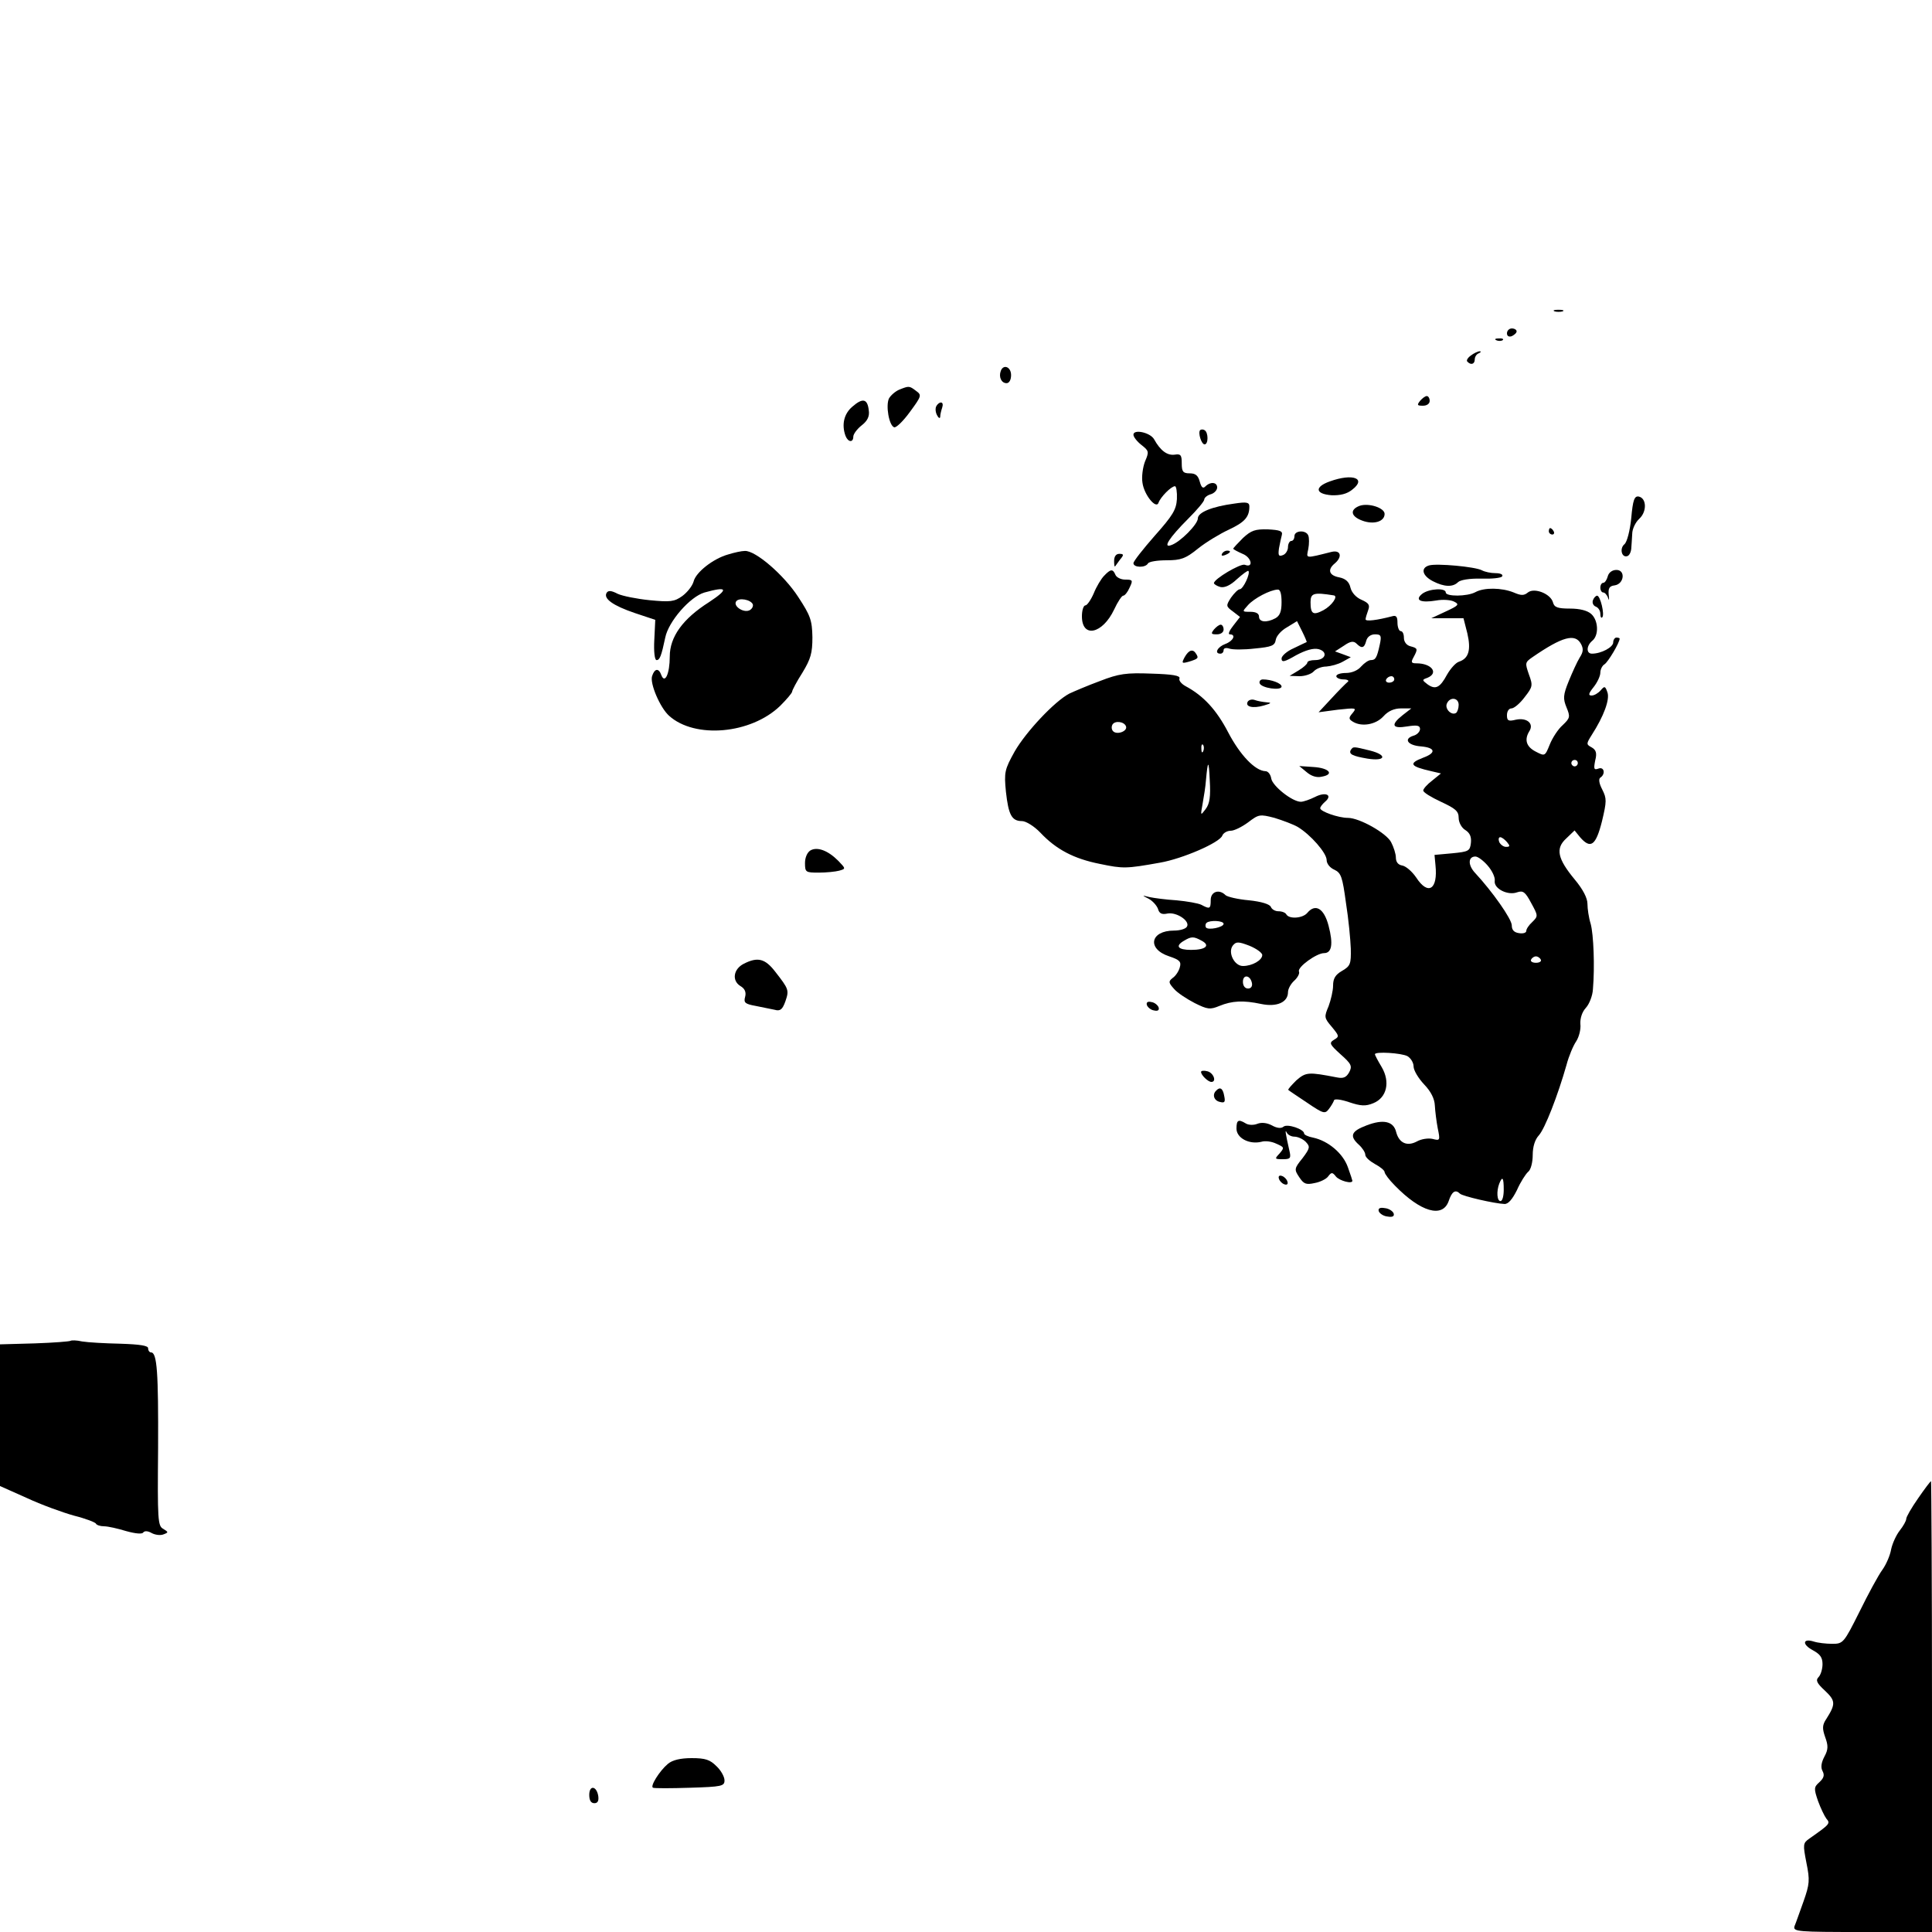 <?xml version="1.0" standalone="no"?>
<!DOCTYPE svg PUBLIC "-//W3C//DTD SVG 20010904//EN"
 "http://www.w3.org/TR/2001/REC-SVG-20010904/DTD/svg10.dtd">
<svg version="1.0" xmlns="http://www.w3.org/2000/svg"
 width="600pt" height="600pt" viewBox="0 0 600 600"
 preserveAspectRatio="xMidYMid meet">
<g transform="translate(0,600) scale(0.1,-0.1)"
fill="#000000" stroke="none">
<path d="M4828 5033 c6 -2 18 -2 25 0 6 3 1 5 -13 5 -14 0 -19 -2 -12 -5z"/>
<path d="M4680 4965 c0 -9 6 -12 15 -9 8 4 15 10 15 15 0 5 -7 9 -15 9 -8 0
-15 -7 -15 -15z"/>
<path d="M4648 4943 c7 -3 16 -2 19 1 4 3 -2 6 -13 5 -11 0 -14 -3 -6 -6z"/>
<path d="M4568 4896 c-10 -7 -15 -16 -11 -19 11 -12 23 -8 23 7 0 8 6 17 13
19 6 3 8 6 2 6 -5 0 -18 -6 -27 -13z"/>
<path d="M3108 4848 c-7 -19 2 -38 18 -38 8 0 14 10 14 25 0 26 -24 35 -32 13z"/>
<path d="M2793 4790 c-12 -5 -26 -17 -32 -27 -11 -22 0 -85 16 -90 6 -2 28 19
49 48 36 49 37 52 19 65 -21 16 -22 16 -52 4z"/>
<path d="M4410 4755 c-10 -13 -9 -15 9 -15 12 0 21 6 21 15 0 8 -4 15 -9 15
-5 0 -14 -7 -21 -15z"/>
<path d="M2647 4737 c-26 -22 -34 -56 -21 -91 8 -20 24 -21 24 -2 0 8 12 24
26 35 18 14 25 28 22 47 -4 36 -19 39 -51 11z"/>
<path d="M2907 4737 c-3 -8 -1 -20 4 -28 5 -9 9 -9 9 -2 0 6 3 18 6 27 3 9 2
16 -4 16 -5 0 -12 -6 -15 -13z"/>
<path d="M3727 4664 c-7 -8 4 -44 14 -44 12 0 12 37 0 44 -4 3 -11 3 -14 0z"/>
<path d="M3520 4650 c0 -7 11 -21 25 -32 23 -18 24 -21 11 -51 -7 -18 -11 -48
-8 -66 5 -38 43 -84 50 -62 6 17 39 51 51 51 4 0 7 -18 6 -40 -2 -33 -13 -51
-69 -114 -36 -41 -66 -79 -66 -85 0 -14 37 -15 45 -1 3 6 30 10 58 10 44 0 59
5 97 36 25 20 68 46 96 59 49 23 64 39 64 72 0 13 -8 15 -47 9 -68 -9 -113
-27 -113 -46 0 -18 -55 -74 -83 -83 -27 -10 -6 23 53 82 28 28 50 54 50 60 0
5 9 13 20 16 11 3 20 13 20 21 0 17 -21 19 -37 3 -7 -7 -12 -3 -17 15 -5 19
-13 26 -31 26 -21 0 -25 5 -25 31 0 26 -3 30 -22 27 -23 -3 -44 12 -64 48 -12
21 -64 32 -64 14z"/>
<path d="M4130 4505 c-48 -17 -46 -39 5 -43 27 -1 48 4 64 17 46 35 3 52 -69
26z"/>
<path d="M5066 4391 c-4 -39 -13 -74 -21 -81 -16 -13 -9 -43 9 -37 6 2 11 12
12 23 1 10 2 31 3 46 0 15 10 36 22 47 24 22 23 64 -2 69 -13 2 -18 -10 -23
-67z"/>
<path d="M4222 4429 c-31 -12 -27 -33 9 -46 35 -13 69 -3 69 21 0 19 -50 35
-78 25z"/>
<path d="M3860 4329 c-16 -16 -30 -31 -30 -33 0 -2 13 -9 29 -16 28 -11 35
-45 7 -34 -13 5 -96 -44 -96 -57 0 -3 9 -9 20 -12 13 -3 31 5 51 24 18 16 34
28 36 26 7 -7 -16 -57 -27 -57 -5 0 -17 -12 -27 -26 -16 -25 -16 -27 6 -43
l22 -17 -21 -27 c-12 -15 -17 -27 -11 -27 21 0 11 -21 -14 -30 -24 -9 -35 -30
-15 -30 6 0 10 5 10 11 0 6 7 8 17 5 10 -4 46 -4 80 0 53 5 62 9 65 27 2 12
17 29 35 39 l31 19 16 -32 c9 -18 15 -33 14 -33 -2 -1 -20 -9 -40 -19 -21 -9
-38 -24 -38 -32 0 -13 9 -11 45 10 30 16 54 23 70 19 30 -8 22 -34 -11 -34
-13 0 -24 -3 -24 -8 0 -4 -12 -15 -27 -24 l-28 -17 31 -1 c17 0 37 7 44 15 7
8 24 15 39 15 14 1 37 7 51 15 l25 14 -24 9 -25 9 28 18 c20 14 30 15 39 6 16
-16 24 -14 30 9 3 12 14 20 27 20 19 0 21 -4 15 -32 -9 -41 -13 -48 -28 -48
-7 0 -20 -9 -30 -20 -10 -12 -29 -20 -47 -20 -16 0 -30 -4 -30 -10 0 -5 10
-10 23 -10 12 0 18 -4 12 -8 -5 -4 -28 -27 -50 -51 l-40 -43 60 8 c56 6 59 6
46 -10 -13 -15 -13 -19 0 -27 27 -17 71 -10 95 16 15 17 34 25 55 25 l32 0
-27 -21 c-38 -30 -33 -43 14 -35 31 5 40 3 40 -8 0 -8 -9 -18 -21 -21 -31 -10
-17 -30 24 -33 45 -4 48 -20 7 -35 -47 -18 -41 -27 25 -42 l30 -7 -27 -22
c-16 -12 -28 -26 -28 -31 0 -6 25 -21 55 -35 45 -21 55 -29 55 -50 0 -14 9
-31 21 -38 14 -9 19 -21 17 -40 -3 -25 -7 -27 -58 -32 l-55 -5 3 -32 c8 -76
-23 -95 -60 -38 -13 19 -32 35 -43 37 -13 2 -20 11 -20 25 0 11 -7 33 -15 48
-15 28 -98 75 -134 75 -30 0 -86 20 -86 30 0 4 7 13 15 20 25 21 2 32 -31 15
-16 -8 -36 -15 -44 -15 -27 0 -88 49 -92 72 -2 13 -10 23 -18 23 -32 1 -79 50
-116 121 -36 69 -76 113 -132 143 -13 7 -22 18 -19 24 3 9 -22 13 -87 15 -78
3 -101 0 -160 -23 -38 -14 -80 -32 -95 -39 -46 -24 -135 -119 -170 -180 -31
-56 -33 -64 -27 -125 8 -72 18 -91 50 -91 12 0 38 -16 57 -36 49 -52 104 -81
185 -97 72 -15 81 -15 187 4 69 12 185 62 193 84 3 8 15 15 26 15 11 0 35 12
54 26 33 25 36 26 82 14 26 -8 58 -20 72 -28 40 -24 90 -81 90 -103 0 -11 10
-24 24 -30 21 -10 25 -22 36 -103 8 -50 14 -114 15 -142 1 -47 -1 -54 -27 -69
-21 -12 -28 -24 -28 -46 0 -16 -7 -45 -14 -64 -14 -33 -14 -36 10 -64 23 -28
24 -30 7 -40 -16 -10 -14 -14 20 -45 34 -30 37 -37 27 -56 -9 -16 -18 -20 -38
-16 -88 17 -96 17 -126 -9 -15 -15 -27 -28 -25 -30 2 -2 29 -20 59 -40 50 -34
55 -35 67 -19 7 9 14 21 16 27 1 5 21 3 47 -6 36 -12 51 -13 75 -3 42 17 53
66 26 112 -12 20 -21 37 -21 40 0 9 82 4 101 -6 10 -6 19 -20 19 -32 0 -12 15
-37 33 -56 21 -22 32 -44 33 -65 1 -18 5 -50 9 -71 8 -38 7 -39 -16 -33 -13 3
-35 0 -49 -8 -30 -16 -55 -5 -64 29 -8 34 -40 41 -92 21 -48 -18 -54 -33 -24
-60 11 -10 20 -24 20 -31 0 -8 14 -20 30 -29 17 -9 30 -20 30 -25 0 -5 14 -24
32 -42 80 -82 148 -102 167 -48 10 30 21 37 35 23 8 -8 108 -31 138 -32 12 -1
25 15 39 43 11 25 27 50 35 57 8 6 14 29 14 52 0 26 7 48 19 61 19 21 59 124
86 219 7 27 21 60 30 73 9 14 15 38 13 54 -1 17 5 37 17 50 11 12 21 38 22 58
6 70 2 170 -7 203 -6 19 -10 47 -10 62 0 18 -14 45 -39 75 -54 65 -61 97 -27
128 l26 25 17 -21 c33 -38 49 -26 68 49 15 63 15 71 1 99 -10 19 -12 33 -6 37
17 11 12 35 -6 28 -14 -5 -15 -1 -10 25 6 23 3 33 -11 41 -17 9 -17 11 0 38
38 59 57 111 49 133 -7 20 -9 20 -21 6 -8 -9 -20 -16 -28 -16 -11 0 -10 6 6
26 12 15 21 35 21 45 0 10 6 22 13 26 11 7 47 67 47 80 0 1 -4 3 -10 3 -5 0
-10 -7 -10 -15 0 -15 -37 -35 -66 -35 -18 0 -18 24 1 40 21 17 19 63 -3 83
-12 11 -36 17 -66 17 -39 0 -49 4 -53 19 -7 27 -58 47 -78 31 -12 -10 -21 -10
-44 0 -37 15 -92 16 -119 1 -26 -14 -92 -14 -92 -1 0 15 -52 12 -73 -4 -25
-20 -5 -29 43 -21 21 4 47 2 57 -4 16 -8 12 -12 -27 -30 l-45 -21 50 0 50 0
12 -47 c12 -52 4 -78 -26 -88 -10 -3 -26 -21 -37 -40 -22 -41 -36 -48 -61 -30
-17 13 -17 14 0 20 36 15 13 45 -34 45 -16 0 -18 3 -9 19 14 26 13 28 -10 34
-12 3 -20 14 -20 26 0 12 -4 21 -10 21 -5 0 -10 12 -10 26 0 19 -4 24 -17 20
-46 -12 -83 -17 -82 -9 0 4 4 17 8 28 6 16 2 22 -20 32 -17 7 -31 22 -35 38
-4 18 -15 28 -35 32 -32 6 -37 24 -14 43 25 21 19 43 -10 36 -84 -21 -78 -21
-72 9 3 16 3 35 0 42 -7 18 -43 16 -43 -2 0 -8 -4 -15 -10 -15 -5 0 -10 -9
-10 -19 0 -10 -7 -22 -16 -25 -13 -5 -15 -1 -12 21 3 16 7 35 9 42 3 12 -7 15
-43 17 -40 1 -52 -3 -78 -27z m120 -199 c0 -29 -5 -42 -19 -50 -28 -15 -51
-12 -51 5 0 10 -10 15 -27 15 -26 0 -26 0 -7 21 19 21 68 47 92 48 8 1 12 -13
12 -39z m162 21 c15 -2 -6 -32 -32 -46 -32 -17 -40 -12 -40 25 0 28 10 31 72
21z m768 -151 c8 -15 7 -25 -4 -42 -8 -13 -23 -46 -34 -73 -18 -44 -18 -55 -7
-82 12 -29 11 -33 -12 -55 -14 -12 -32 -40 -40 -60 -15 -37 -15 -37 -44 -22
-29 15 -36 37 -19 64 14 23 -8 42 -42 35 -24 -6 -28 -3 -28 14 0 12 6 21 14
21 8 0 27 16 41 35 25 32 26 36 13 71 -12 35 -12 37 11 53 93 64 133 75 151
41z m-580 -110 c0 -5 -7 -10 -16 -10 -8 0 -12 5 -9 10 3 6 10 10 16 10 5 0 9
-4 9 -10z m200 -79 c0 -11 -4 -22 -8 -25 -14 -9 -35 12 -29 28 9 23 37 20 37
-3z m-1033 -67 c5 -15 -28 -27 -40 -15 -5 5 -6 14 -2 21 8 13 37 9 42 -6z
m240 -76 c-3 -8 -6 -5 -6 6 -1 11 2 17 5 13 3 -3 4 -12 1 -19z m7 -181 c-16
-21 -16 -21 -9 18 4 22 9 54 10 70 6 66 9 67 12 2 3 -51 0 -73 -13 -90z m1156
143 c0 -5 -4 -10 -10 -10 -5 0 -10 5 -10 10 0 6 5 10 10 10 6 0 10 -4 10 -10z
m-220 -245 c10 -12 10 -15 -3 -15 -8 0 -17 7 -21 15 -3 8 -2 15 3 15 5 0 14
-7 21 -15z m-60 -73 c14 -16 24 -37 22 -48 -3 -24 41 -46 70 -35 18 6 25 1 43
-33 22 -40 22 -41 4 -59 -11 -10 -19 -22 -19 -28 0 -6 -10 -9 -22 -7 -16 2
-23 10 -23 24 0 20 -61 106 -113 162 -24 25 -23 52 0 52 8 0 25 -13 38 -28z
m165 -292 c3 -5 -3 -10 -15 -10 -12 0 -18 5 -15 10 3 6 10 10 15 10 5 0 12 -4
15 -10z m-115 -715 c0 -19 -4 -35 -10 -35 -11 0 -13 30 -4 54 10 25 14 19 14
-19z"/>
<path d="M4810 4350 c0 -5 5 -10 11 -10 5 0 7 5 4 10 -3 6 -8 10 -11 10 -2 0
-4 -4 -4 -10z"/>
<path d="M2261 4278 c-46 -13 -100 -55 -107 -84 -4 -14 -19 -33 -35 -45 -25
-18 -38 -19 -101 -13 -40 4 -85 13 -100 20 -19 10 -29 11 -34 3 -11 -18 20
-40 88 -63 l63 -21 -3 -62 c-2 -36 1 -63 7 -63 10 0 15 13 27 70 10 50 77 127
122 140 72 20 76 11 14 -30 -82 -52 -122 -108 -122 -169 0 -53 -15 -86 -26
-58 -8 23 -21 22 -29 -3 -7 -23 25 -98 53 -123 80 -72 254 -57 345 31 20 20
37 40 37 44 0 4 14 31 32 59 26 43 31 61 31 110 -1 53 -6 67 -44 125 -44 68
-133 145 -166 143 -10 0 -33 -5 -52 -11z m77 -155 c2 -7 -4 -16 -12 -19 -19
-7 -49 14 -40 28 8 13 46 6 52 -9z"/>
<path d="M3795 4280 c-3 -6 1 -7 9 -4 18 7 21 14 7 14 -6 0 -13 -4 -16 -10z"/>
<path d="M3460 4258 c0 -12 1 -19 3 -17 1 2 9 12 16 22 12 14 11 17 -3 17 -10
0 -16 -8 -16 -22z"/>
<path d="M4438 4244 c-27 -8 -21 -32 12 -49 35 -18 62 -19 78 -3 7 7 36 12 72
11 33 -1 62 2 65 7 4 6 -6 10 -20 10 -15 0 -34 4 -43 9 -21 11 -140 22 -164
15z"/>
<path d="M3429 4212 c-9 -9 -24 -34 -32 -54 -9 -21 -21 -38 -26 -38 -6 0 -11
-15 -11 -34 0 -69 64 -55 100 21 11 24 24 43 28 43 5 0 14 11 20 25 11 23 10
25 -14 25 -13 0 -27 7 -30 15 -8 19 -15 18 -35 -3z"/>
<path d="M4993 4210 c-3 -11 -9 -20 -14 -20 -5 0 -9 -7 -9 -15 0 -8 4 -15 9
-15 5 0 12 -8 15 -17 3 -10 4 -6 2 9 -2 21 2 28 18 30 30 4 35 48 6 48 -13 0
-24 -8 -27 -20z"/>
<path d="M4947 4136 c-3 -8 1 -17 9 -20 8 -3 14 -13 14 -22 0 -10 3 -15 6 -11
8 8 -6 67 -16 67 -4 0 -10 -6 -13 -14z"/>
<path d="M3770 4045 c-10 -13 -9 -15 9 -15 12 0 21 6 21 15 0 8 -4 15 -9 15
-5 0 -14 -7 -21 -15z"/>
<path d="M3679 3959 c-10 -19 -9 -20 13 -14 29 9 31 11 23 24 -10 17 -23 13
-36 -10z"/>
<path d="M3912 3878 c5 -15 68 -24 68 -10 0 10 -32 22 -58 22 -8 0 -12 -6 -10
-12z"/>
<path d="M3875 3821 c-9 -16 16 -22 50 -12 24 7 25 9 8 10 -12 1 -28 4 -36 7
-8 3 -18 1 -22 -5z"/>
<path d="M4195 3671 c-7 -13 5 -19 52 -27 56 -9 63 11 8 25 -53 13 -52 13 -60
2z"/>
<path d="M4058 3602 c14 -12 31 -18 47 -14 40 7 23 27 -26 30 l-44 3 23 -19z"/>
<path d="M2517 3359 c-10 -6 -17 -22 -17 -39 0 -29 2 -30 43 -30 23 0 52 3 63
6 21 6 21 6 -3 31 -32 32 -65 44 -86 32z"/>
<path d="M3760 3205 c0 -28 -3 -29 -29 -15 -10 5 -45 11 -77 14 -33 2 -70 7
-84 10 -24 6 -25 6 -3 -5 13 -7 25 -21 29 -31 4 -15 12 -19 30 -15 29 5 71
-24 60 -41 -4 -7 -22 -12 -40 -12 -74 0 -85 -57 -15 -80 33 -11 38 -17 33 -34
-3 -12 -13 -27 -22 -33 -14 -11 -13 -15 4 -34 10 -12 39 -31 64 -44 40 -20 48
-21 77 -9 39 16 74 18 130 6 48 -10 83 5 83 37 0 10 9 26 19 35 11 10 18 23
15 29 -5 14 55 57 78 57 24 0 29 28 14 85 -14 54 -41 70 -66 40 -14 -17 -56
-20 -65 -5 -3 6 -14 10 -25 10 -10 0 -20 6 -23 13 -3 9 -30 17 -68 21 -35 3
-68 11 -73 16 -20 20 -46 11 -46 -15z m40 -74 c0 -11 -49 -21 -55 -11 -2 4 -2
10 2 14 10 9 53 7 53 -3z m-69 -52 c29 -15 14 -29 -32 -29 -41 0 -51 12 -21
29 22 13 29 13 53 0z m189 -45 c0 -16 -31 -34 -60 -34 -27 0 -48 43 -31 64 10
12 17 12 51 -1 22 -9 40 -22 40 -29z m-32 -87 c2 -10 -3 -17 -12 -17 -10 0
-16 9 -16 21 0 24 23 21 28 -4z"/>
<path d="M2310 3007 c-32 -16 -38 -52 -11 -69 14 -8 19 -19 15 -34 -5 -18 0
-22 33 -28 21 -4 48 -10 59 -12 17 -5 24 1 33 26 12 35 11 38 -32 93 -31 40
-54 46 -97 24z"/>
<path d="M3562 2878 c3 -7 13 -15 22 -16 12 -3 17 1 14 10 -3 7 -13 15 -22 16
-12 3 -17 -1 -14 -10z"/>
<path d="M3730 2671 c0 -10 22 -31 32 -31 17 0 7 28 -12 33 -11 3 -20 2 -20
-2z"/>
<path d="M3777 2613 c-13 -12 -7 -31 11 -35 15 -4 18 -1 14 18 -4 24 -13 30
-25 17z"/>
<path d="M3840 2495 c0 -29 39 -50 77 -41 12 4 33 1 47 -6 25 -11 25 -12 10
-30 -16 -17 -16 -18 10 -18 24 0 26 3 20 28 -12 53 -14 67 -8 55 3 -7 14 -13
24 -13 10 0 26 -7 35 -16 14 -15 14 -19 -10 -51 -26 -32 -26 -35 -10 -59 14
-21 21 -24 48 -18 17 3 37 13 42 21 10 13 13 13 24 -1 11 -13 51 -24 51 -13 0
1 -6 20 -14 42 -15 43 -61 82 -108 92 -16 3 -28 9 -28 13 0 13 -52 31 -64 21
-7 -6 -20 -5 -36 4 -15 8 -32 10 -45 5 -12 -5 -28 -4 -36 1 -23 14 -29 11 -29
-16z"/>
<path d="M3972 2339 c2 -7 10 -15 17 -17 8 -3 12 1 9 9 -2 7 -10 15 -17 17 -8
3 -12 -1 -9 -9z"/>
<path d="M4282 2238 c3 -7 15 -15 27 -16 16 -3 22 1 19 10 -3 7 -15 15 -27 16
-16 3 -22 -1 -19 -10z"/>
<path d="M219 1836 c-2 -2 -52 -6 -111 -8 l-108 -3 0 -220 0 -220 83 -37 c45
-21 111 -45 147 -55 36 -9 67 -21 68 -25 2 -4 13 -8 25 -8 12 0 43 -7 69 -15
29 -8 50 -10 53 -4 4 5 14 5 26 -2 11 -6 28 -8 37 -4 16 6 15 7 -1 17 -17 9
-18 27 -16 251 1 234 -3 297 -22 297 -5 0 -9 6 -9 13 0 8 -25 12 -86 14 -48 1
-101 4 -119 7 -17 4 -33 4 -36 2z"/>
<path d="M5957 1347 c-21 -30 -37 -58 -37 -64 0 -6 -9 -22 -20 -36 -11 -14
-23 -40 -27 -59 -3 -18 -15 -46 -27 -63 -12 -16 -44 -75 -71 -130 -49 -98 -51
-100 -85 -100 -19 0 -45 3 -57 7 -35 11 -37 -9 -3 -27 22 -12 30 -22 30 -43 0
-16 -6 -34 -12 -40 -10 -10 -6 -19 19 -42 34 -32 34 -42 5 -88 -13 -19 -13
-30 -4 -56 10 -27 10 -39 -2 -61 -10 -19 -12 -34 -6 -45 7 -13 4 -22 -10 -35
-17 -15 -17 -20 -4 -58 8 -22 20 -47 26 -55 13 -15 11 -17 -53 -62 -20 -14
-20 -18 -9 -75 11 -54 10 -66 -9 -120 -12 -33 -24 -68 -28 -77 -5 -17 9 -18
211 -18 l216 0 0 700 c0 385 -2 700 -3 700 -2 0 -20 -24 -40 -53z"/>
<path d="M2074 522 c-26 -22 -56 -70 -46 -74 4 -2 55 -2 115 0 99 3 107 5 107
23 0 11 -11 31 -25 44 -20 20 -34 25 -77 25 -35 0 -60 -6 -74 -18z"/>
<path d="M1830 426 c0 -17 5 -26 16 -26 10 0 14 7 12 22 -5 32 -28 35 -28 4z"/>
</g>
</svg>
